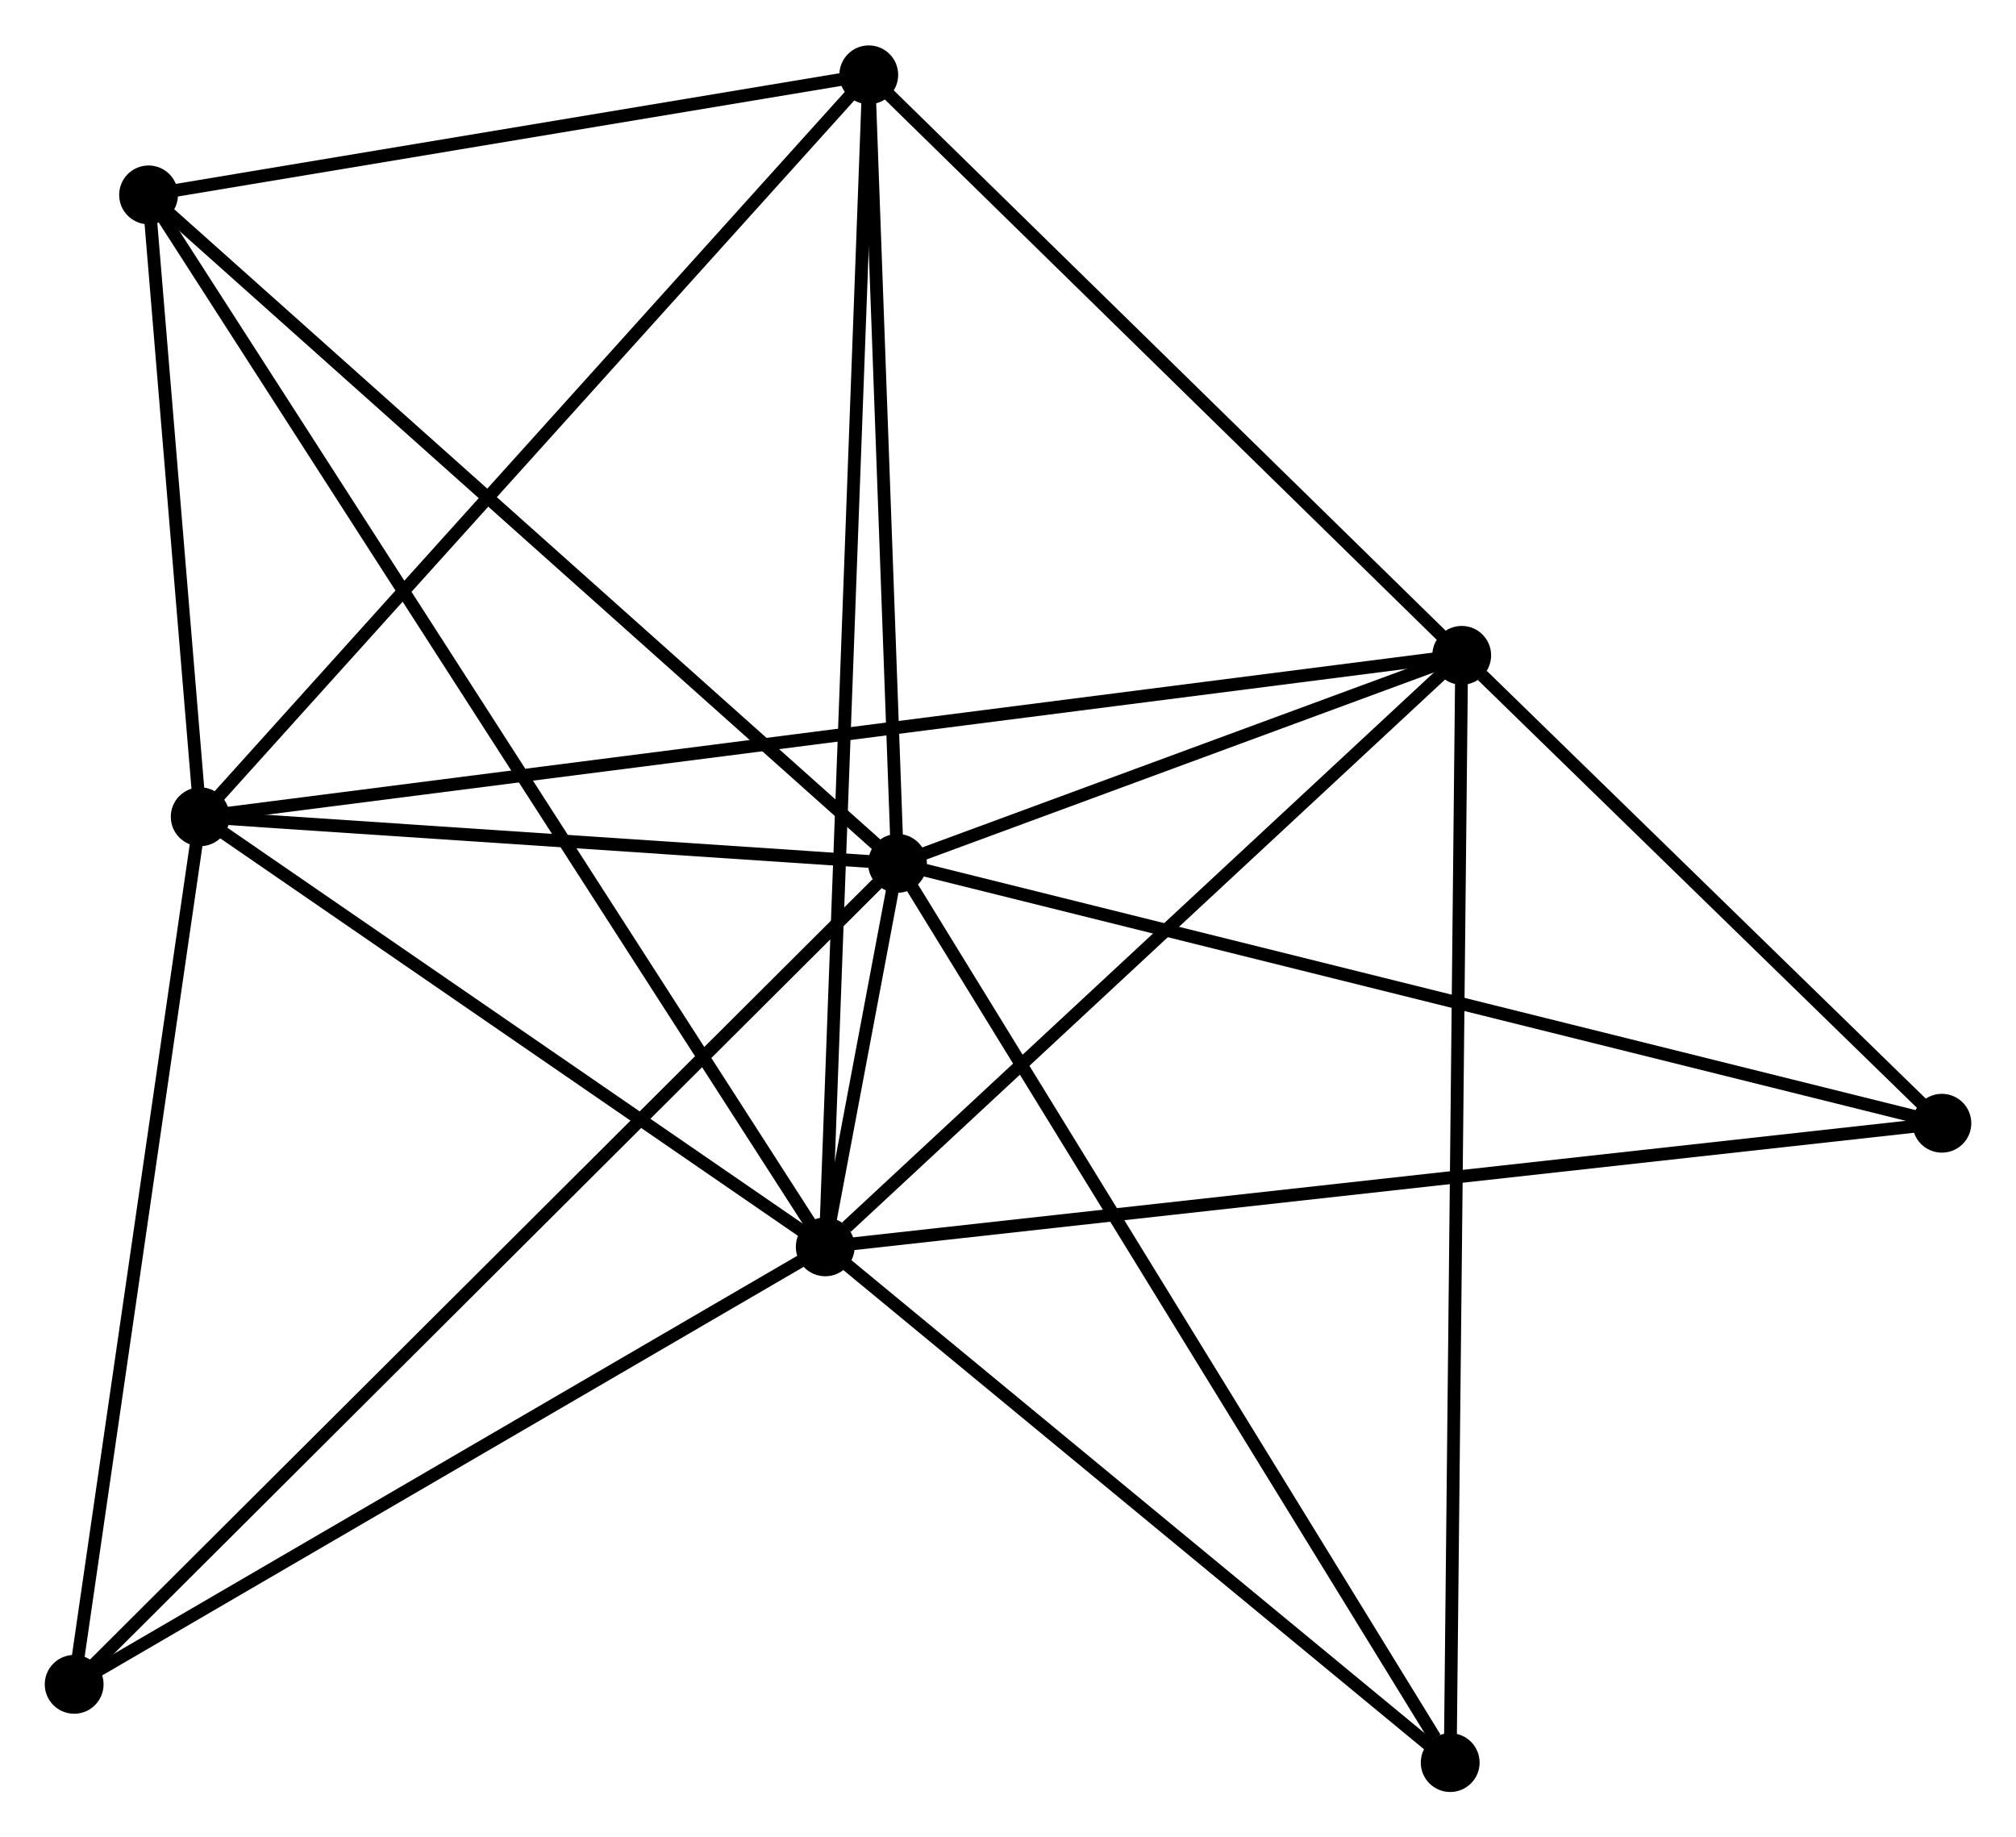 <?xml version="1.0" encoding="UTF-8" standalone="no"?>
<!DOCTYPE svg PUBLIC "-//W3C//DTD SVG 1.1//EN"
 "http://www.w3.org/Graphics/SVG/1.1/DTD/svg11.dtd">
<!-- Generated by graphviz version 2.36.0 (20140111.2315)
 -->
<!-- Title: %3 Pages: 1 -->
<svg width="158pt" height="144pt"
 viewBox="0.00 0.00 157.65 143.58" xmlns="http://www.w3.org/2000/svg" xmlns:xlink="http://www.w3.org/1999/xlink">
<g id="graph0" class="graph" transform="scale(1 1) rotate(0) translate(4 139.581)">
<title>%3</title>
<!-- 0 -->
<g id="node1" class="node"><title>0</title>
<ellipse fill="black" stroke="black" cx="66.183" cy="-72.118" rx="1.8" ry="1.8"/>
</g>
<!-- 1 -->
<g id="node2" class="node"><title>1</title>
<ellipse fill="black" stroke="black" cx="60.534" cy="-42.129" rx="1.8" ry="1.8"/>
</g>
<!-- 0&#45;&#45;1 -->
<g id="edge1" class="edge"><title>0&#45;&#45;1</title>
<path fill="none" stroke="black" d="M65.812,-70.15C64.791,-64.73 61.945,-49.619 60.913,-44.143"/>
</g>
<!-- 2 -->
<g id="node3" class="node"><title>2</title>
<ellipse fill="black" stroke="black" cx="11.656" cy="-75.76" rx="1.8" ry="1.8"/>
</g>
<!-- 0&#45;&#45;2 -->
<g id="edge2" class="edge"><title>0&#45;&#45;2</title>
<path fill="none" stroke="black" d="M64.369,-72.239C56.09,-72.792 21.941,-75.073 13.533,-75.635"/>
</g>
<!-- 3 -->
<g id="node4" class="node"><title>3</title>
<ellipse fill="black" stroke="black" cx="110.305" cy="-88.385" rx="1.8" ry="1.8"/>
</g>
<!-- 0&#45;&#45;3 -->
<g id="edge3" class="edge"><title>0&#45;&#45;3</title>
<path fill="none" stroke="black" d="M68.079,-72.817C75.337,-75.493 101.305,-85.067 108.465,-87.707"/>
</g>
<!-- 4 -->
<g id="node5" class="node"><title>4</title>
<ellipse fill="black" stroke="black" cx="63.937" cy="-133.781" rx="1.8" ry="1.8"/>
</g>
<!-- 0&#45;&#45;4 -->
<g id="edge4" class="edge"><title>0&#45;&#45;4</title>
<path fill="none" stroke="black" d="M66.108,-74.17C65.767,-83.532 64.361,-122.15 64.014,-131.658"/>
</g>
<!-- 5 -->
<g id="node6" class="node"><title>5</title>
<ellipse fill="black" stroke="black" cx="7.618" cy="-124.391" rx="1.8" ry="1.8"/>
</g>
<!-- 0&#45;&#45;5 -->
<g id="edge5" class="edge"><title>0&#45;&#45;5</title>
<path fill="none" stroke="black" d="M64.736,-73.41C56.703,-80.579 17.672,-115.417 9.23,-122.952"/>
</g>
<!-- 6 -->
<g id="node7" class="node"><title>6</title>
<ellipse fill="black" stroke="black" cx="1.8" cy="-7.919" rx="1.8" ry="1.8"/>
</g>
<!-- 0&#45;&#45;6 -->
<g id="edge6" class="edge"><title>0&#45;&#45;6</title>
<path fill="none" stroke="black" d="M64.592,-70.531C55.607,-61.572 11.337,-17.428 3.115,-9.23"/>
</g>
<!-- 7 -->
<g id="node8" class="node"><title>7</title>
<ellipse fill="black" stroke="black" cx="147.854" cy="-51.796" rx="1.8" ry="1.8"/>
</g>
<!-- 0&#45;&#45;7 -->
<g id="edge7" class="edge"><title>0&#45;&#45;7</title>
<path fill="none" stroke="black" d="M68.202,-71.616C79.501,-68.804 134.791,-55.046 145.905,-52.281"/>
</g>
<!-- 8 -->
<g id="node9" class="node"><title>8</title>
<ellipse fill="black" stroke="black" cx="109.405" cy="-1.8" rx="1.8" ry="1.8"/>
</g>
<!-- 0&#45;&#45;8 -->
<g id="edge8" class="edge"><title>0&#45;&#45;8</title>
<path fill="none" stroke="black" d="M67.252,-70.38C73.179,-60.736 101.985,-13.872 108.215,-3.736"/>
</g>
<!-- 1&#45;&#45;2 -->
<g id="edge9" class="edge"><title>1&#45;&#45;2</title>
<path fill="none" stroke="black" d="M58.907,-43.248C51.486,-48.354 20.875,-69.417 13.339,-74.602"/>
</g>
<!-- 1&#45;&#45;3 -->
<g id="edge10" class="edge"><title>1&#45;&#45;3</title>
<path fill="none" stroke="black" d="M62.19,-43.668C69.881,-50.816 102.038,-80.702 108.98,-87.154"/>
</g>
<!-- 1&#45;&#45;4 -->
<g id="edge11" class="edge"><title>1&#45;&#45;4</title>
<path fill="none" stroke="black" d="M60.605,-44.043C61.048,-55.971 63.424,-119.98 63.866,-131.877"/>
</g>
<!-- 1&#45;&#45;5 -->
<g id="edge12" class="edge"><title>1&#45;&#45;5</title>
<path fill="none" stroke="black" d="M59.428,-43.847C52.542,-54.553 15.586,-112.005 8.717,-122.683"/>
</g>
<!-- 1&#45;&#45;6 -->
<g id="edge13" class="edge"><title>1&#45;&#45;6</title>
<path fill="none" stroke="black" d="M58.839,-41.142C50.263,-36.147 11.719,-13.696 3.39,-8.845"/>
</g>
<!-- 1&#45;&#45;7 -->
<g id="edge14" class="edge"><title>1&#45;&#45;7</title>
<path fill="none" stroke="black" d="M62.357,-42.331C73.721,-43.589 134.705,-50.34 146.04,-51.595"/>
</g>
<!-- 1&#45;&#45;8 -->
<g id="edge15" class="edge"><title>1&#45;&#45;8</title>
<path fill="none" stroke="black" d="M62.16,-40.787C69.58,-34.664 100.187,-9.407 107.723,-3.188"/>
</g>
<!-- 2&#45;&#45;3 -->
<g id="edge16" class="edge"><title>2&#45;&#45;3</title>
<path fill="none" stroke="black" d="M13.717,-76.024C26.555,-77.667 95.451,-86.484 108.256,-88.123"/>
</g>
<!-- 2&#45;&#45;4 -->
<g id="edge17" class="edge"><title>2&#45;&#45;4</title>
<path fill="none" stroke="black" d="M12.949,-77.194C20.119,-85.152 54.962,-123.82 62.498,-132.184"/>
</g>
<!-- 2&#45;&#45;5 -->
<g id="edge18" class="edge"><title>2&#45;&#45;5</title>
<path fill="none" stroke="black" d="M11.483,-77.85C10.818,-85.849 8.442,-114.472 7.786,-122.364"/>
</g>
<!-- 2&#45;&#45;6 -->
<g id="edge19" class="edge"><title>2&#45;&#45;6</title>
<path fill="none" stroke="black" d="M11.372,-73.803C9.933,-63.896 3.465,-19.376 2.067,-9.755"/>
</g>
<!-- 3&#45;&#45;4 -->
<g id="edge20" class="edge"><title>3&#45;&#45;4</title>
<path fill="none" stroke="black" d="M108.762,-89.896C101.722,-96.788 72.683,-125.218 65.533,-132.218"/>
</g>
<!-- 3&#45;&#45;7 -->
<g id="edge21" class="edge"><title>3&#45;&#45;7</title>
<path fill="none" stroke="black" d="M111.918,-86.813C118.095,-80.794 140.195,-59.259 146.288,-53.322"/>
</g>
<!-- 3&#45;&#45;8 -->
<g id="edge22" class="edge"><title>3&#45;&#45;8</title>
<path fill="none" stroke="black" d="M110.286,-86.577C110.17,-75.406 109.551,-15.877 109.427,-3.9"/>
</g>
<!-- 4&#45;&#45;5 -->
<g id="edge23" class="edge"><title>4&#45;&#45;5</title>
<path fill="none" stroke="black" d="M62.063,-133.468C53.512,-132.043 18.241,-126.162 9.557,-124.715"/>
</g>
</g>
</svg>
